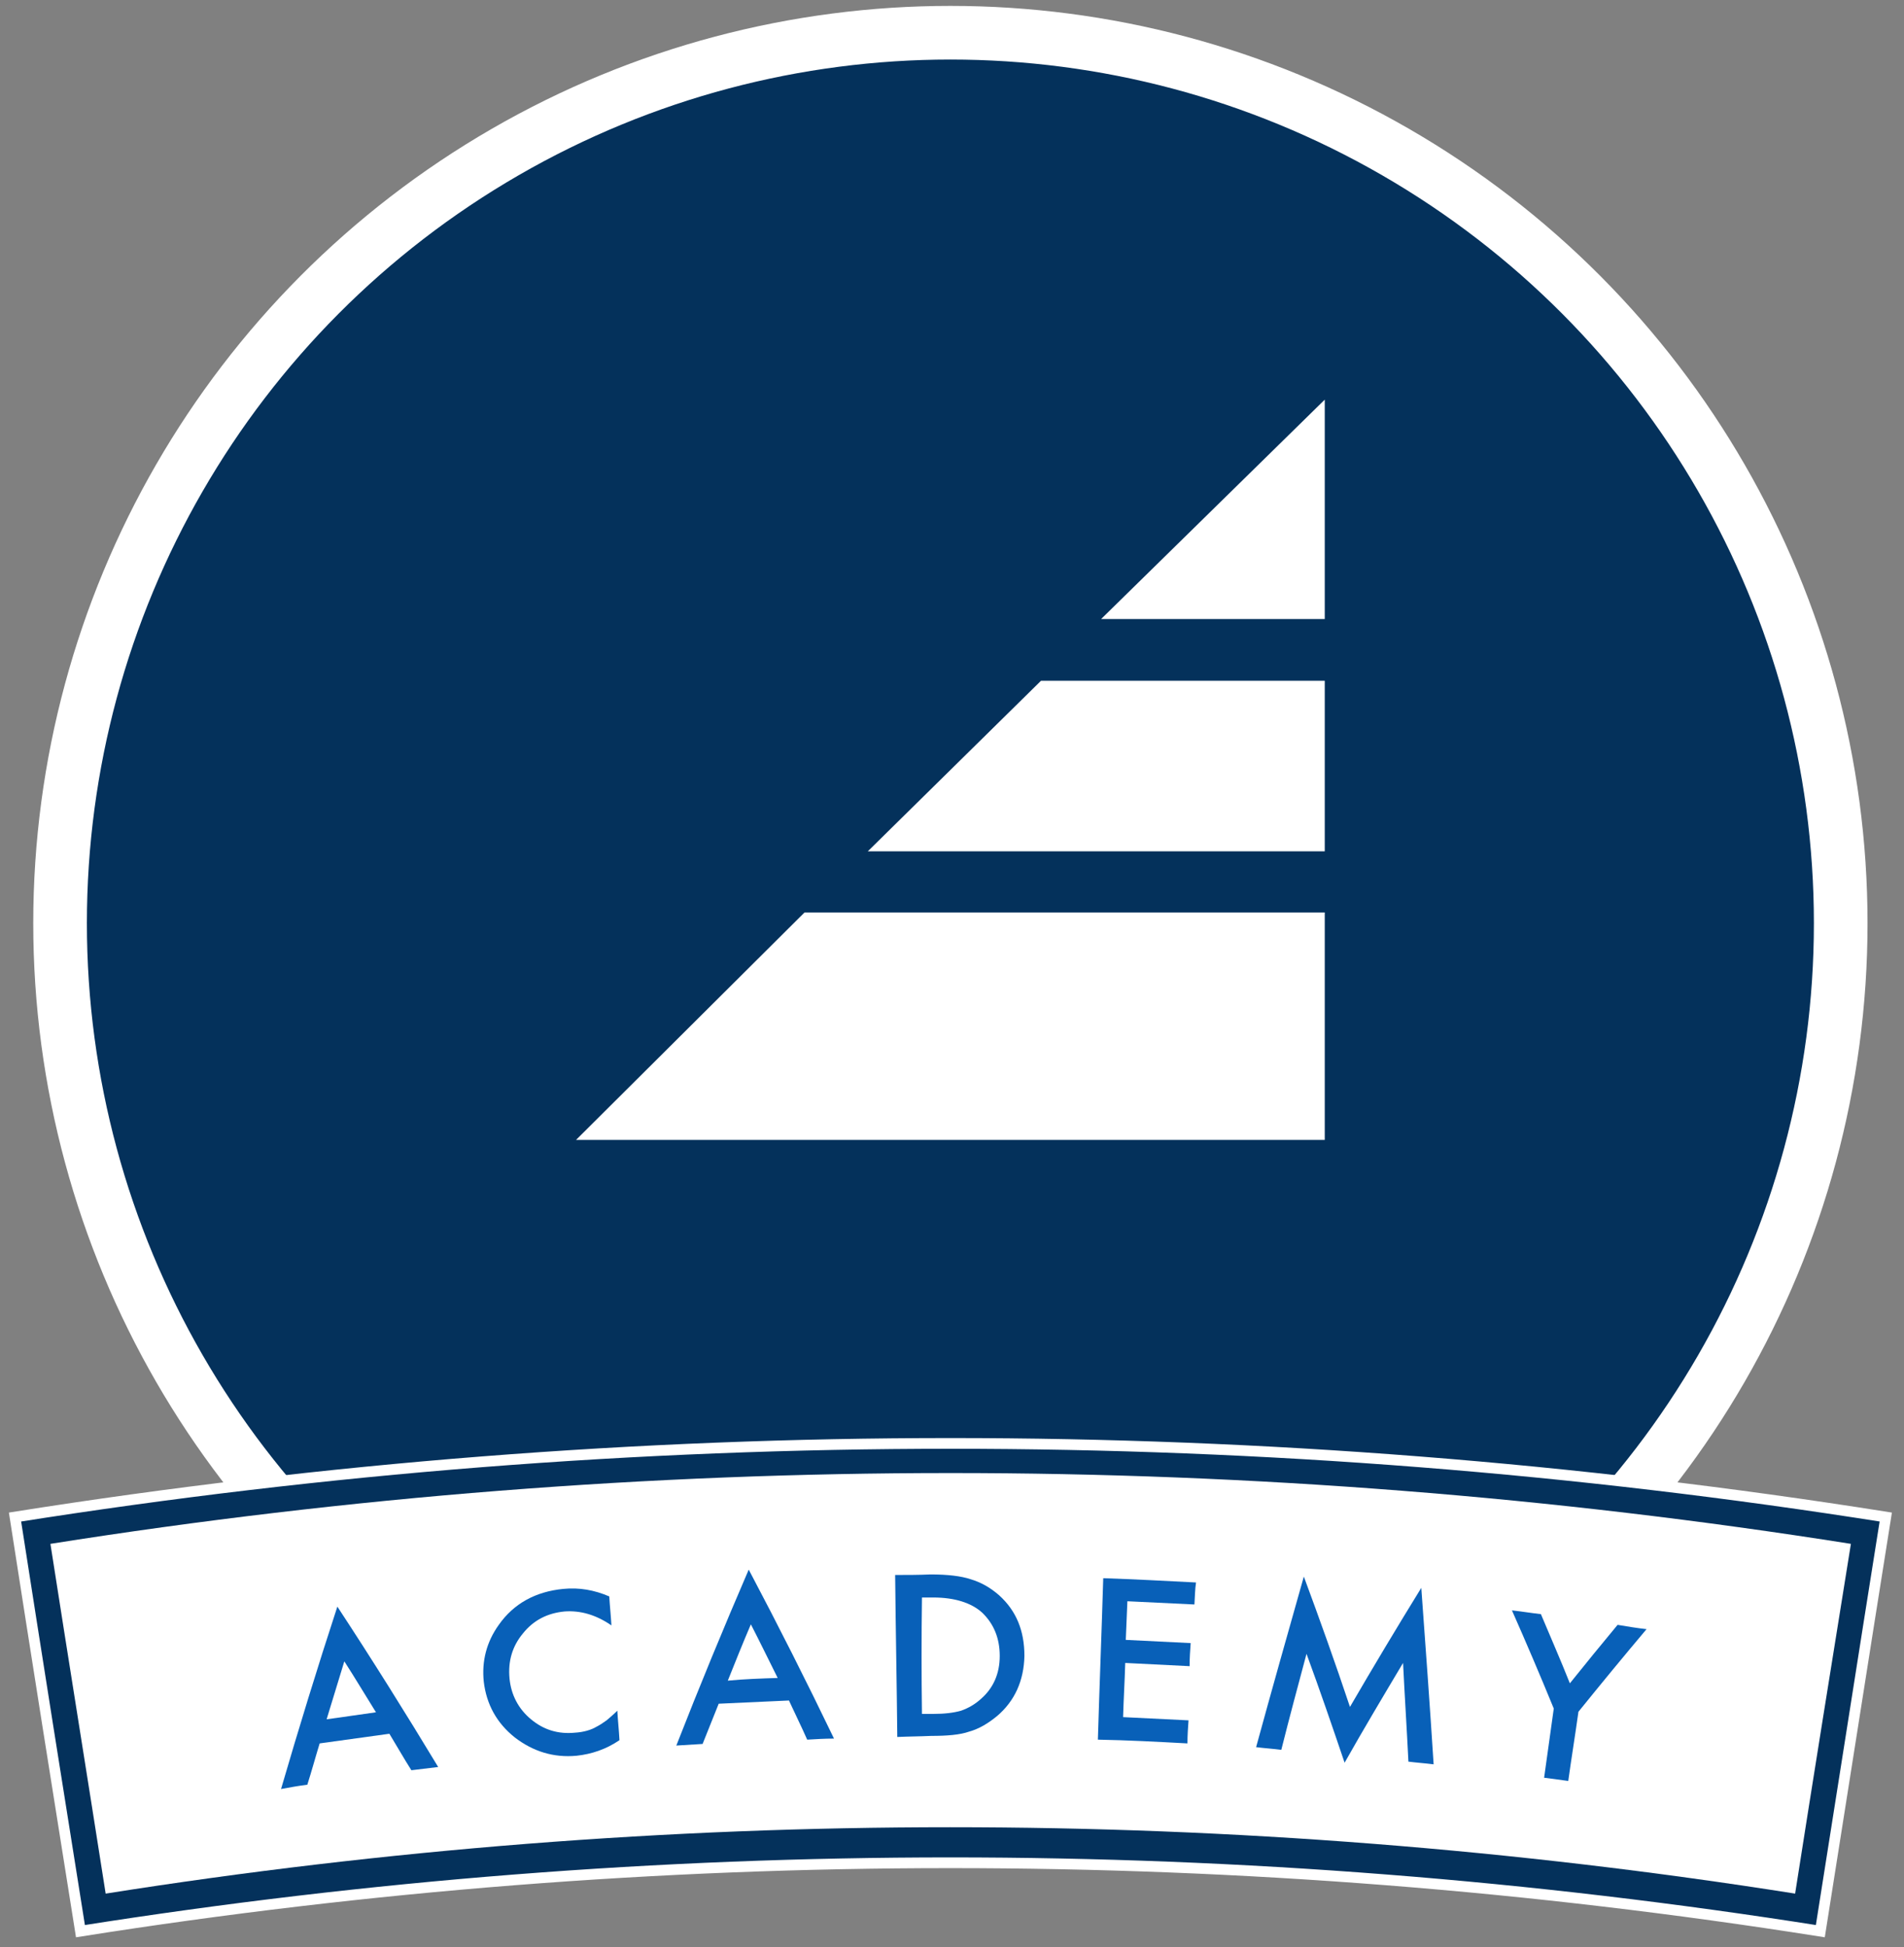 <?xml version="1.0" encoding="utf-8"?>
<!-- Generator: Adobe Illustrator 25.2.1, SVG Export Plug-In . SVG Version: 6.00 Build 0)  -->
<svg version="1.1" id="Layer_1" xmlns="http://www.w3.org/2000/svg" xmlns:xlink="http://www.w3.org/1999/xlink" x="0px" y="0px"
	 viewBox="0 0 355 363" style="enable-background:new 0 0 355 363;" xml:space="preserve">
<rect x="0" y="0" width="355" height="363" fill="#808080" stroke="none"/>
<style type="text/css">
	.st0{fill:#04315B;stroke:#FFFFFF;stroke-width:10;stroke-miterlimit:10;}
	.st1{fill:#FFFFFF;}
	.st2{fill:#04315B;}
	.st3{fill:none;stroke:#FFFFFF;stroke-width:2;stroke-miterlimit:10;}
	.st4{fill:#0860B8;}
</style>
<circle class="st0" cx="177.2" cy="172.1" r="166"/>
<g>
	<polygon class="st1" points="247,74.5 247,115.4 205.3,115.4 	"/>
	<polygon class="st1" points="161.8,158.7 247,158.7 247,126.9 194.1,126.9 	"/>
	<polygon class="st1" points="107.4,212.5 247,212.5 247,170.1 150,170.1 	"/>
</g>
<g>
	<path class="st2" d="M339.4,360c-107.5-17-216.9-17-324.4,0c-4.1-25.7-8.2-51.5-12.2-77.2c115.6-18.3,233.3-18.3,348.8,0
		C347.5,308.5,343.5,334.2,339.4,360z"/>
	<path class="st3" d="M339.4,360c-107.5-17-216.9-17-324.4,0c-4.1-25.7-8.2-51.5-12.2-77.2c115.6-18.3,233.3-18.3,348.8,0
		C347.5,308.5,343.5,334.2,339.4,360z"/>
</g>
<g>
	<path class="st1" d="M334.7,353c-104.4-16.5-210.7-16.5-315,0c-3.4-21.7-6.9-43.4-10.3-65.2c111.2-17.6,224.5-17.6,335.7,0
		C341.6,309.6,338.1,331.3,334.7,353z"/>
</g>
<g>
	<g>
		<path class="st4" d="M72.6,323.2c-4.3,0.6-8.7,1.2-13,1.8c-0.8,2.6-1.5,5.2-2.3,7.7c-1.6,0.2-3.3,0.5-4.9,0.8
			c3.3-11.3,6.8-22.7,10.5-34c6.5,9.9,12.7,19.8,18.8,29.9c-1.7,0.2-3.3,0.4-5,0.6C75.3,327.8,74,325.5,72.6,323.2z M70.1,319.2
			c-2-3.2-3.9-6.4-5.9-9.5c-1.1,3.6-2.2,7.2-3.3,10.8C64,320.1,67.1,319.6,70.1,319.2z"/>
		<path class="st4" d="M113.6,297.6c0.1,1.8,0.3,3.6,0.4,5.4c-2.9-2-5.8-2.8-8.7-2.6c-3.2,0.3-5.8,1.6-7.8,4.1
			c-2,2.4-2.8,5.2-2.5,8.4c0.3,3.1,1.7,5.7,4,7.6c2.4,2,5.1,2.8,8.2,2.5c1.6-0.1,3-0.5,4-1.1c0.6-0.3,1.2-0.7,1.9-1.2
			c0.6-0.5,1.3-1.1,2-1.8c0.1,1.8,0.3,3.6,0.4,5.5c-2.5,1.7-5.2,2.6-8,2.9c-4.3,0.4-8.1-0.8-11.5-3.4c-3.4-2.7-5.3-6.2-5.8-10.4
			c-0.4-3.8,0.5-7.4,2.8-10.6c2.8-4,6.9-6.2,12-6.7C108,295.9,110.8,296.4,113.6,297.6z"/>
		<path class="st4" d="M147.1,317c-4.4,0.2-8.7,0.4-13.1,0.6c-1,2.5-2,5-3,7.5c-1.6,0.1-3.3,0.2-4.9,0.3c4.3-11,8.8-21.9,13.5-32.8
			c5.5,10.4,10.8,20.9,15.9,31.5c-1.7,0-3.3,0.1-5,0.2C149.4,321.8,148.2,319.4,147.1,317z M145,312.8c-1.7-3.4-3.3-6.7-5-10
			c-1.5,3.5-2.9,7-4.3,10.5C138.8,313,141.9,312.9,145,312.8z"/>
		<path class="st4" d="M167.3,323.8c-0.1-10.1-0.3-20.1-0.4-30.2c2.2,0,4.4,0,6.6-0.1c3.2,0,5.7,0.3,7.5,0.9c2,0.6,3.7,1.6,5.3,3
			c3.2,2.9,4.7,6.6,4.7,11.3c-0.1,4.6-1.8,8.4-5.1,11.2c-1.7,1.4-3.4,2.4-5.2,2.9c-1.7,0.6-4.1,0.8-7.1,0.8
			C171.5,323.7,169.4,323.7,167.3,323.8z M171.9,319.5c0.7,0,1.4,0,2.1,0c2.1,0,3.8-0.2,5.2-0.6c1.4-0.5,2.6-1.2,3.7-2.2
			c2.3-2,3.5-4.7,3.5-8c0-3.3-1.1-6-3.3-8.1c-2-1.8-5.1-2.8-9.1-2.8c-0.7,0-1.4,0-2.1,0C171.8,305.1,171.8,312.3,171.9,319.5z"/>
		<path class="st4" d="M222.7,299.1c-4.2-0.2-8.4-0.4-12.5-0.6c-0.1,2.4-0.2,4.8-0.3,7.2c4,0.2,8,0.4,12.1,0.6
			c-0.1,1.4-0.2,2.8-0.2,4.3c-4-0.2-8-0.4-12-0.6c-0.1,3.4-0.3,6.7-0.4,10.1c4.1,0.2,8.1,0.4,12.2,0.6c-0.1,1.4-0.2,2.8-0.2,4.3
			c-5.6-0.3-11.1-0.6-16.7-0.7c0.3-10,0.7-20.1,1-30.1c5.8,0.2,11.6,0.5,17.3,0.8C222.8,296.2,222.8,297.7,222.7,299.1z"/>
		<path class="st4" d="M234.2,325.7c2.9-10.6,5.9-21.2,8.9-31.8c3,8.1,5.9,16.2,8.6,24.3c4.3-7.4,8.8-14.9,13.3-22.2
			c0.8,11,1.6,21.9,2.3,32.9c-1.6-0.2-3.1-0.3-4.7-0.5c-0.3-6.1-0.7-12.3-1-18.4c-3.7,6.2-7.4,12.4-10.9,18.6
			c-2.3-6.8-4.6-13.5-7.1-20.3c-1.6,6-3.2,11.9-4.7,17.9C237.4,326,235.8,325.9,234.2,325.7z"/>
		<path class="st4" d="M289.7,318.5c-2.5-6.1-5.1-12.2-7.8-18.3c1.8,0.2,3.6,0.5,5.4,0.7c1.8,4.3,3.7,8.6,5.4,12.9
			c2.9-3.6,5.9-7.3,8.9-10.9c1.8,0.3,3.6,0.6,5.4,0.8c-4.3,5.1-8.5,10.2-12.7,15.4c-0.6,4.3-1.3,8.6-1.9,12.9
			c-1.5-0.2-3-0.4-4.5-0.6C288.5,327.1,289.1,322.8,289.7,318.5z"/>
	</g>
</g>
</svg>
